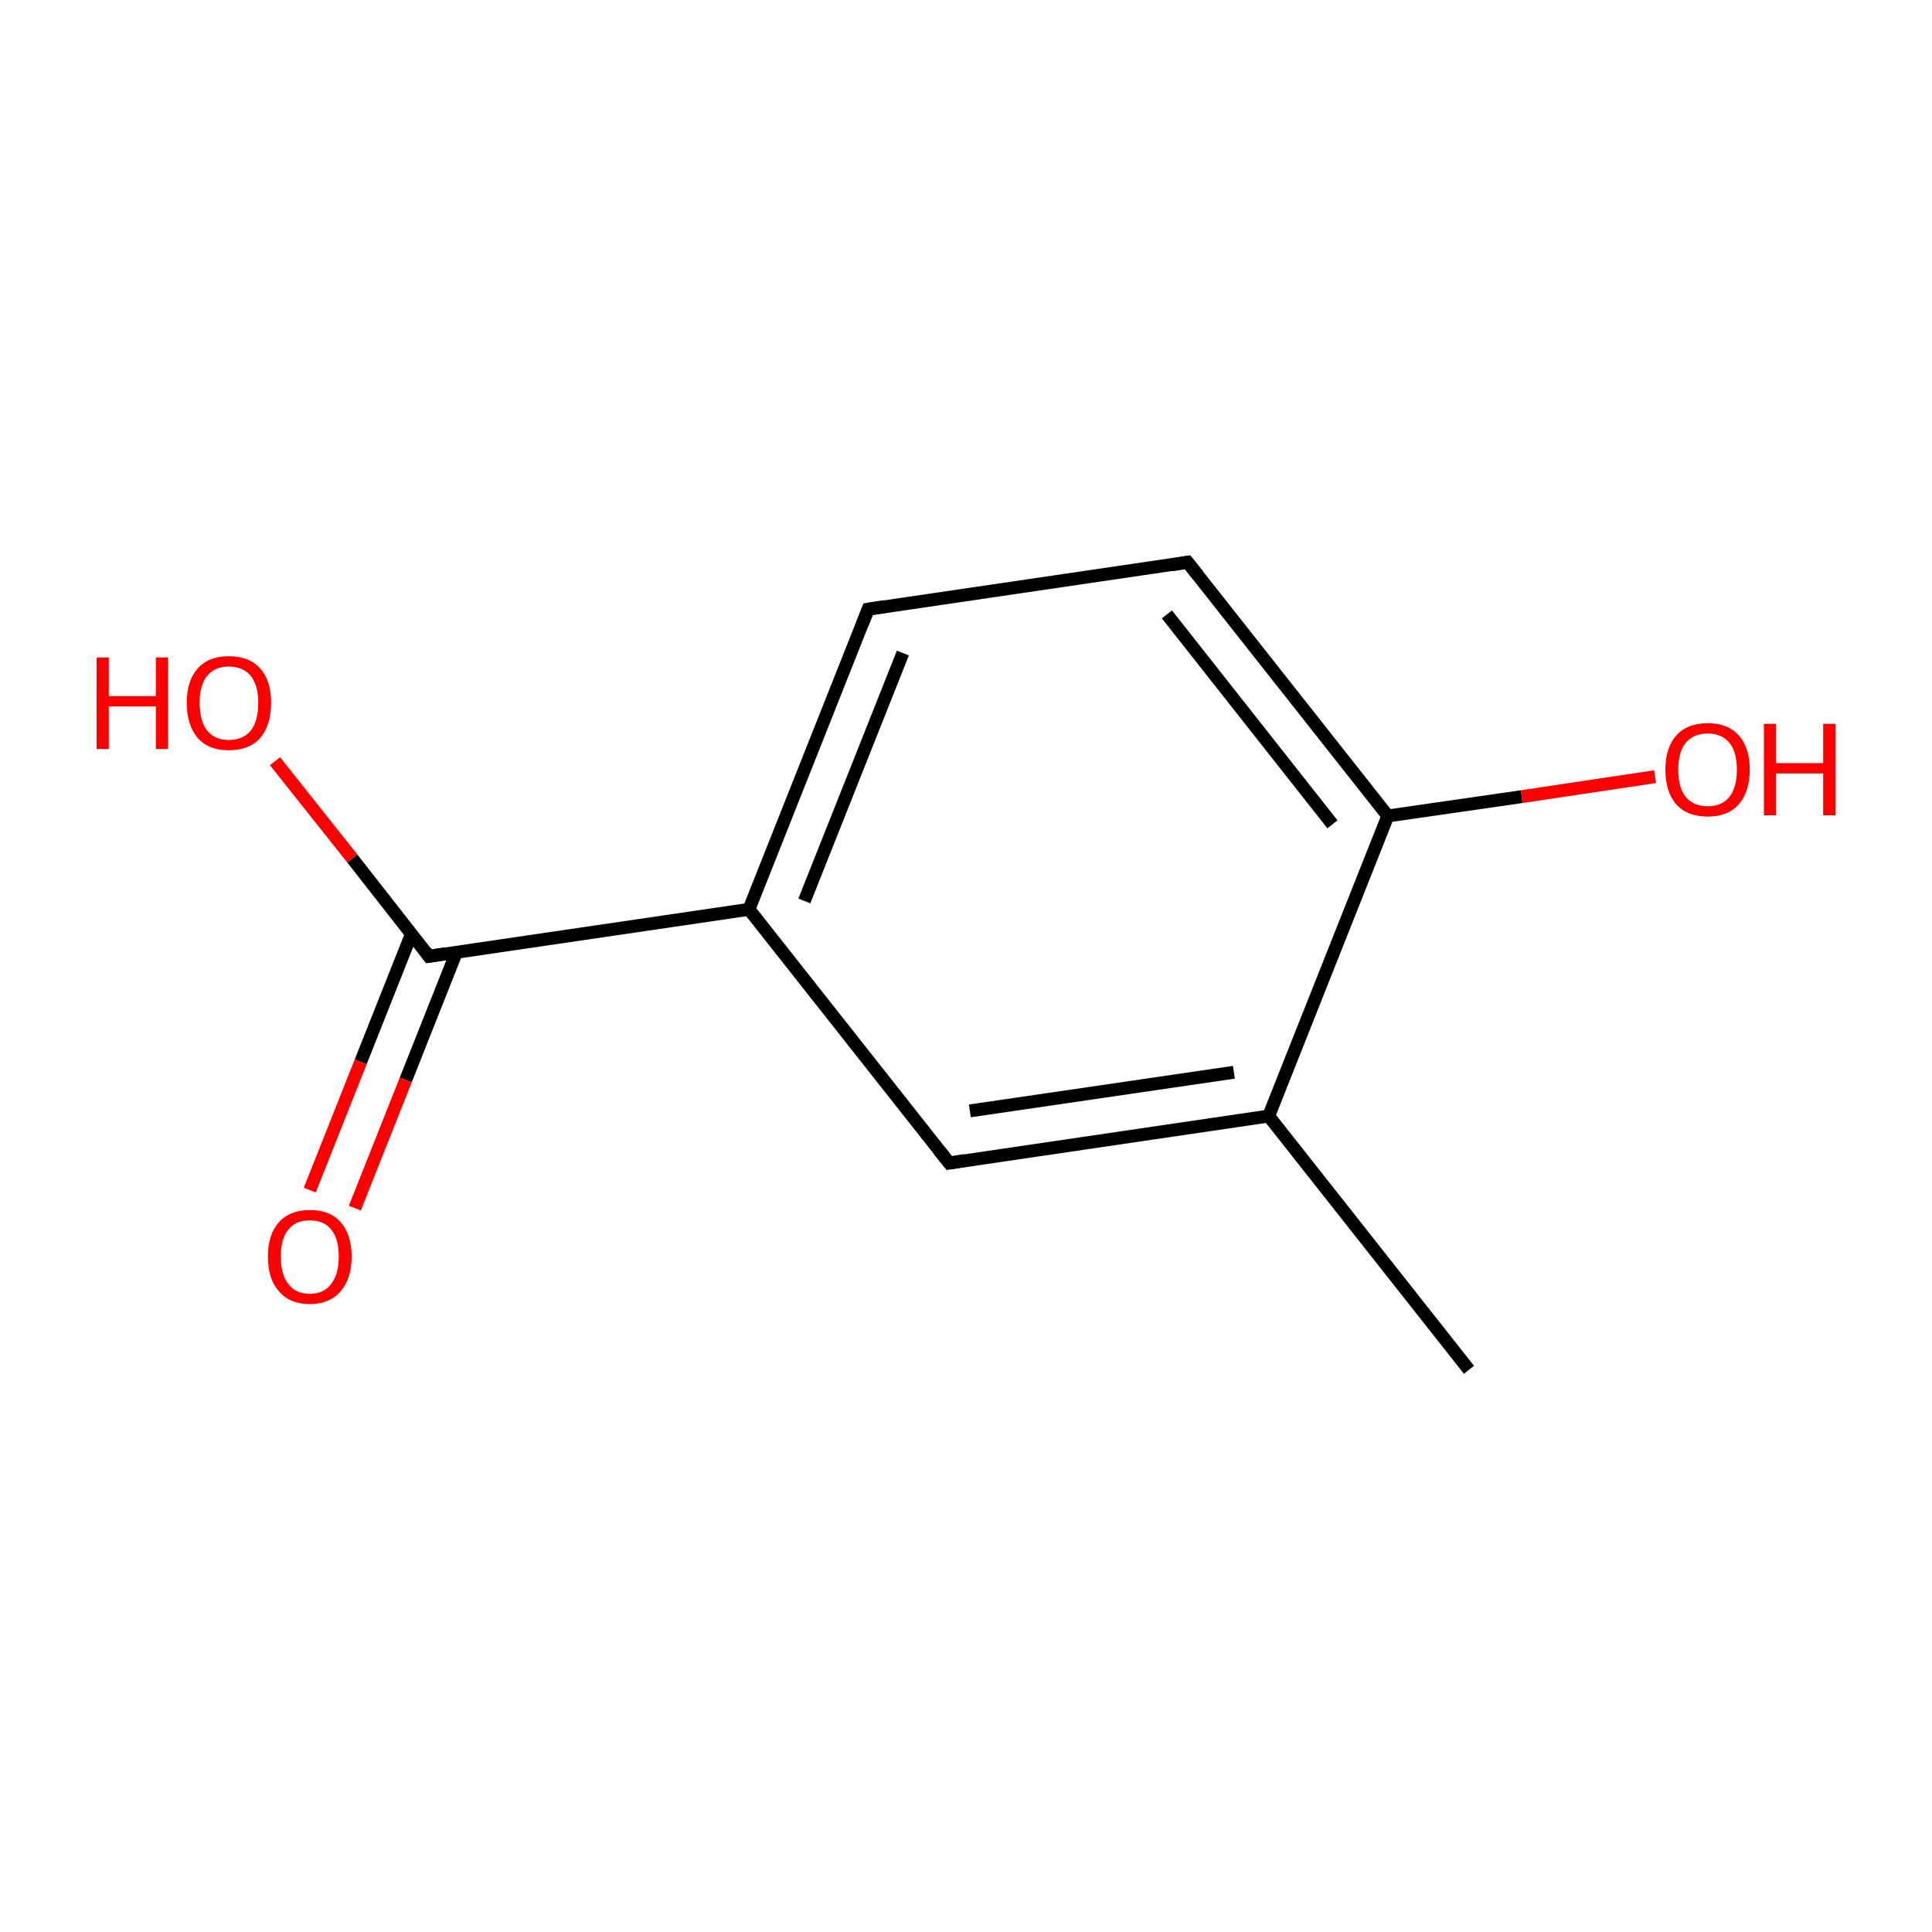 <?xml version='1.0' encoding='iso-8859-1'?>
<svg version='1.1' baseProfile='full'
              xmlns='http://www.w3.org/2000/svg'
                      xmlns:rdkit='http://www.rdkit.org/xml'
                      xmlns:xlink='http://www.w3.org/1999/xlink'
                  xml:space='preserve'
width='300px' height='300px' viewBox='0 0 300 300'>
<!-- END OF HEADER -->
<rect style='opacity:1.0;fill:#FFFFFF;stroke:none' width='300.0' height='300.0' x='0.0' y='0.0'> </rect>
<path class='bond-0 atom-0 atom-1' d='M 228.1,212.7 L 197.0,173.3' style='fill:none;fill-rule:evenodd;stroke:#000000;stroke-width:2.0px;stroke-linecap:butt;stroke-linejoin:miter;stroke-opacity:1' />
<path class='bond-1 atom-1 atom-2' d='M 197.0,173.3 L 147.4,180.6' style='fill:none;fill-rule:evenodd;stroke:#000000;stroke-width:2.0px;stroke-linecap:butt;stroke-linejoin:miter;stroke-opacity:1' />
<path class='bond-1 atom-1 atom-2' d='M 191.6,166.5 L 150.6,172.5' style='fill:none;fill-rule:evenodd;stroke:#000000;stroke-width:2.0px;stroke-linecap:butt;stroke-linejoin:miter;stroke-opacity:1' />
<path class='bond-2 atom-2 atom-3' d='M 147.4,180.6 L 116.3,141.2' style='fill:none;fill-rule:evenodd;stroke:#000000;stroke-width:2.0px;stroke-linecap:butt;stroke-linejoin:miter;stroke-opacity:1' />
<path class='bond-3 atom-3 atom-4' d='M 116.3,141.2 L 66.6,148.5' style='fill:none;fill-rule:evenodd;stroke:#000000;stroke-width:2.0px;stroke-linecap:butt;stroke-linejoin:miter;stroke-opacity:1' />
<path class='bond-4 atom-4 atom-5' d='M 63.9,145.0 L 56.0,164.9' style='fill:none;fill-rule:evenodd;stroke:#000000;stroke-width:2.0px;stroke-linecap:butt;stroke-linejoin:miter;stroke-opacity:1' />
<path class='bond-4 atom-4 atom-5' d='M 56.0,164.9 L 48.1,184.8' style='fill:none;fill-rule:evenodd;stroke:#FF0000;stroke-width:2.0px;stroke-linecap:butt;stroke-linejoin:miter;stroke-opacity:1' />
<path class='bond-4 atom-4 atom-5' d='M 70.9,147.8 L 63.0,167.7' style='fill:none;fill-rule:evenodd;stroke:#000000;stroke-width:2.0px;stroke-linecap:butt;stroke-linejoin:miter;stroke-opacity:1' />
<path class='bond-4 atom-4 atom-5' d='M 63.0,167.7 L 55.1,187.6' style='fill:none;fill-rule:evenodd;stroke:#FF0000;stroke-width:2.0px;stroke-linecap:butt;stroke-linejoin:miter;stroke-opacity:1' />
<path class='bond-5 atom-4 atom-6' d='M 66.6,148.5 L 54.7,133.3' style='fill:none;fill-rule:evenodd;stroke:#000000;stroke-width:2.0px;stroke-linecap:butt;stroke-linejoin:miter;stroke-opacity:1' />
<path class='bond-5 atom-4 atom-6' d='M 54.7,133.3 L 42.7,118.2' style='fill:none;fill-rule:evenodd;stroke:#FF0000;stroke-width:2.0px;stroke-linecap:butt;stroke-linejoin:miter;stroke-opacity:1' />
<path class='bond-6 atom-3 atom-7' d='M 116.3,141.2 L 134.8,94.6' style='fill:none;fill-rule:evenodd;stroke:#000000;stroke-width:2.0px;stroke-linecap:butt;stroke-linejoin:miter;stroke-opacity:1' />
<path class='bond-6 atom-3 atom-7' d='M 124.9,139.9 L 140.2,101.4' style='fill:none;fill-rule:evenodd;stroke:#000000;stroke-width:2.0px;stroke-linecap:butt;stroke-linejoin:miter;stroke-opacity:1' />
<path class='bond-7 atom-7 atom-8' d='M 134.8,94.6 L 184.4,87.3' style='fill:none;fill-rule:evenodd;stroke:#000000;stroke-width:2.0px;stroke-linecap:butt;stroke-linejoin:miter;stroke-opacity:1' />
<path class='bond-8 atom-8 atom-9' d='M 184.4,87.3 L 215.5,126.7' style='fill:none;fill-rule:evenodd;stroke:#000000;stroke-width:2.0px;stroke-linecap:butt;stroke-linejoin:miter;stroke-opacity:1' />
<path class='bond-8 atom-8 atom-9' d='M 181.2,95.4 L 206.9,128.0' style='fill:none;fill-rule:evenodd;stroke:#000000;stroke-width:2.0px;stroke-linecap:butt;stroke-linejoin:miter;stroke-opacity:1' />
<path class='bond-9 atom-9 atom-10' d='M 215.5,126.7 L 236.3,123.7' style='fill:none;fill-rule:evenodd;stroke:#000000;stroke-width:2.0px;stroke-linecap:butt;stroke-linejoin:miter;stroke-opacity:1' />
<path class='bond-9 atom-9 atom-10' d='M 236.3,123.7 L 257.0,120.6' style='fill:none;fill-rule:evenodd;stroke:#FF0000;stroke-width:2.0px;stroke-linecap:butt;stroke-linejoin:miter;stroke-opacity:1' />
<path class='bond-10 atom-9 atom-1' d='M 215.5,126.7 L 197.0,173.3' style='fill:none;fill-rule:evenodd;stroke:#000000;stroke-width:2.0px;stroke-linecap:butt;stroke-linejoin:miter;stroke-opacity:1' />
<path d='M 149.8,180.2 L 147.4,180.6 L 145.8,178.6' style='fill:none;stroke:#000000;stroke-width:2.0px;stroke-linecap:butt;stroke-linejoin:miter;stroke-miterlimit:10;stroke-opacity:1;' />
<path d='M 69.1,148.1 L 66.6,148.5 L 66.0,147.7' style='fill:none;stroke:#000000;stroke-width:2.0px;stroke-linecap:butt;stroke-linejoin:miter;stroke-miterlimit:10;stroke-opacity:1;' />
<path d='M 133.9,96.9 L 134.8,94.6 L 137.3,94.2' style='fill:none;stroke:#000000;stroke-width:2.0px;stroke-linecap:butt;stroke-linejoin:miter;stroke-miterlimit:10;stroke-opacity:1;' />
<path d='M 182.0,87.7 L 184.4,87.3 L 186.0,89.3' style='fill:none;stroke:#000000;stroke-width:2.0px;stroke-linecap:butt;stroke-linejoin:miter;stroke-miterlimit:10;stroke-opacity:1;' />
<path class='atom-5' d='M 41.6 195.1
Q 41.6 191.7, 43.3 189.8
Q 45.0 187.9, 48.1 187.9
Q 51.3 187.9, 52.9 189.8
Q 54.6 191.7, 54.6 195.1
Q 54.6 198.5, 52.9 200.5
Q 51.2 202.5, 48.1 202.5
Q 45.0 202.5, 43.3 200.5
Q 41.6 198.6, 41.6 195.1
M 48.1 200.9
Q 50.3 200.9, 51.4 199.4
Q 52.6 197.9, 52.6 195.1
Q 52.6 192.3, 51.4 190.9
Q 50.3 189.5, 48.1 189.5
Q 45.9 189.5, 44.8 190.9
Q 43.6 192.3, 43.6 195.1
Q 43.6 198.0, 44.8 199.4
Q 45.9 200.9, 48.1 200.9
' fill='#FF0000'/>
<path class='atom-6' d='M 15.0 102.1
L 16.9 102.1
L 16.9 108.1
L 24.2 108.1
L 24.2 102.1
L 26.1 102.1
L 26.1 116.3
L 24.2 116.3
L 24.2 109.7
L 16.9 109.7
L 16.9 116.3
L 15.0 116.3
L 15.0 102.1
' fill='#FF0000'/>
<path class='atom-6' d='M 29.0 109.1
Q 29.0 105.7, 30.7 103.8
Q 32.4 101.9, 35.5 101.9
Q 38.7 101.9, 40.4 103.8
Q 42.1 105.7, 42.1 109.1
Q 42.1 112.6, 40.4 114.6
Q 38.7 116.5, 35.5 116.5
Q 32.4 116.5, 30.7 114.6
Q 29.0 112.6, 29.0 109.1
M 35.5 114.9
Q 37.7 114.9, 38.9 113.5
Q 40.1 112.0, 40.1 109.1
Q 40.1 106.4, 38.9 104.9
Q 37.7 103.5, 35.5 103.5
Q 33.4 103.5, 32.2 104.9
Q 31.0 106.3, 31.0 109.1
Q 31.0 112.0, 32.2 113.5
Q 33.4 114.9, 35.5 114.9
' fill='#FF0000'/>
<path class='atom-10' d='M 258.6 119.5
Q 258.6 116.1, 260.3 114.2
Q 262.0 112.3, 265.2 112.3
Q 268.3 112.3, 270.0 114.2
Q 271.7 116.1, 271.7 119.5
Q 271.7 122.9, 270.0 124.9
Q 268.3 126.8, 265.2 126.8
Q 262.0 126.8, 260.3 124.9
Q 258.6 123.0, 258.6 119.5
M 265.2 125.2
Q 267.3 125.2, 268.5 123.8
Q 269.7 122.3, 269.7 119.5
Q 269.7 116.7, 268.5 115.3
Q 267.3 113.9, 265.2 113.9
Q 263.0 113.9, 261.8 115.3
Q 260.6 116.7, 260.6 119.5
Q 260.6 122.4, 261.8 123.8
Q 263.0 125.2, 265.2 125.2
' fill='#FF0000'/>
<path class='atom-10' d='M 273.9 112.4
L 275.8 112.4
L 275.8 118.5
L 283.1 118.5
L 283.1 112.4
L 285.0 112.4
L 285.0 126.6
L 283.1 126.6
L 283.1 120.1
L 275.8 120.1
L 275.8 126.6
L 273.9 126.6
L 273.9 112.4
' fill='#FF0000'/>
</svg>
